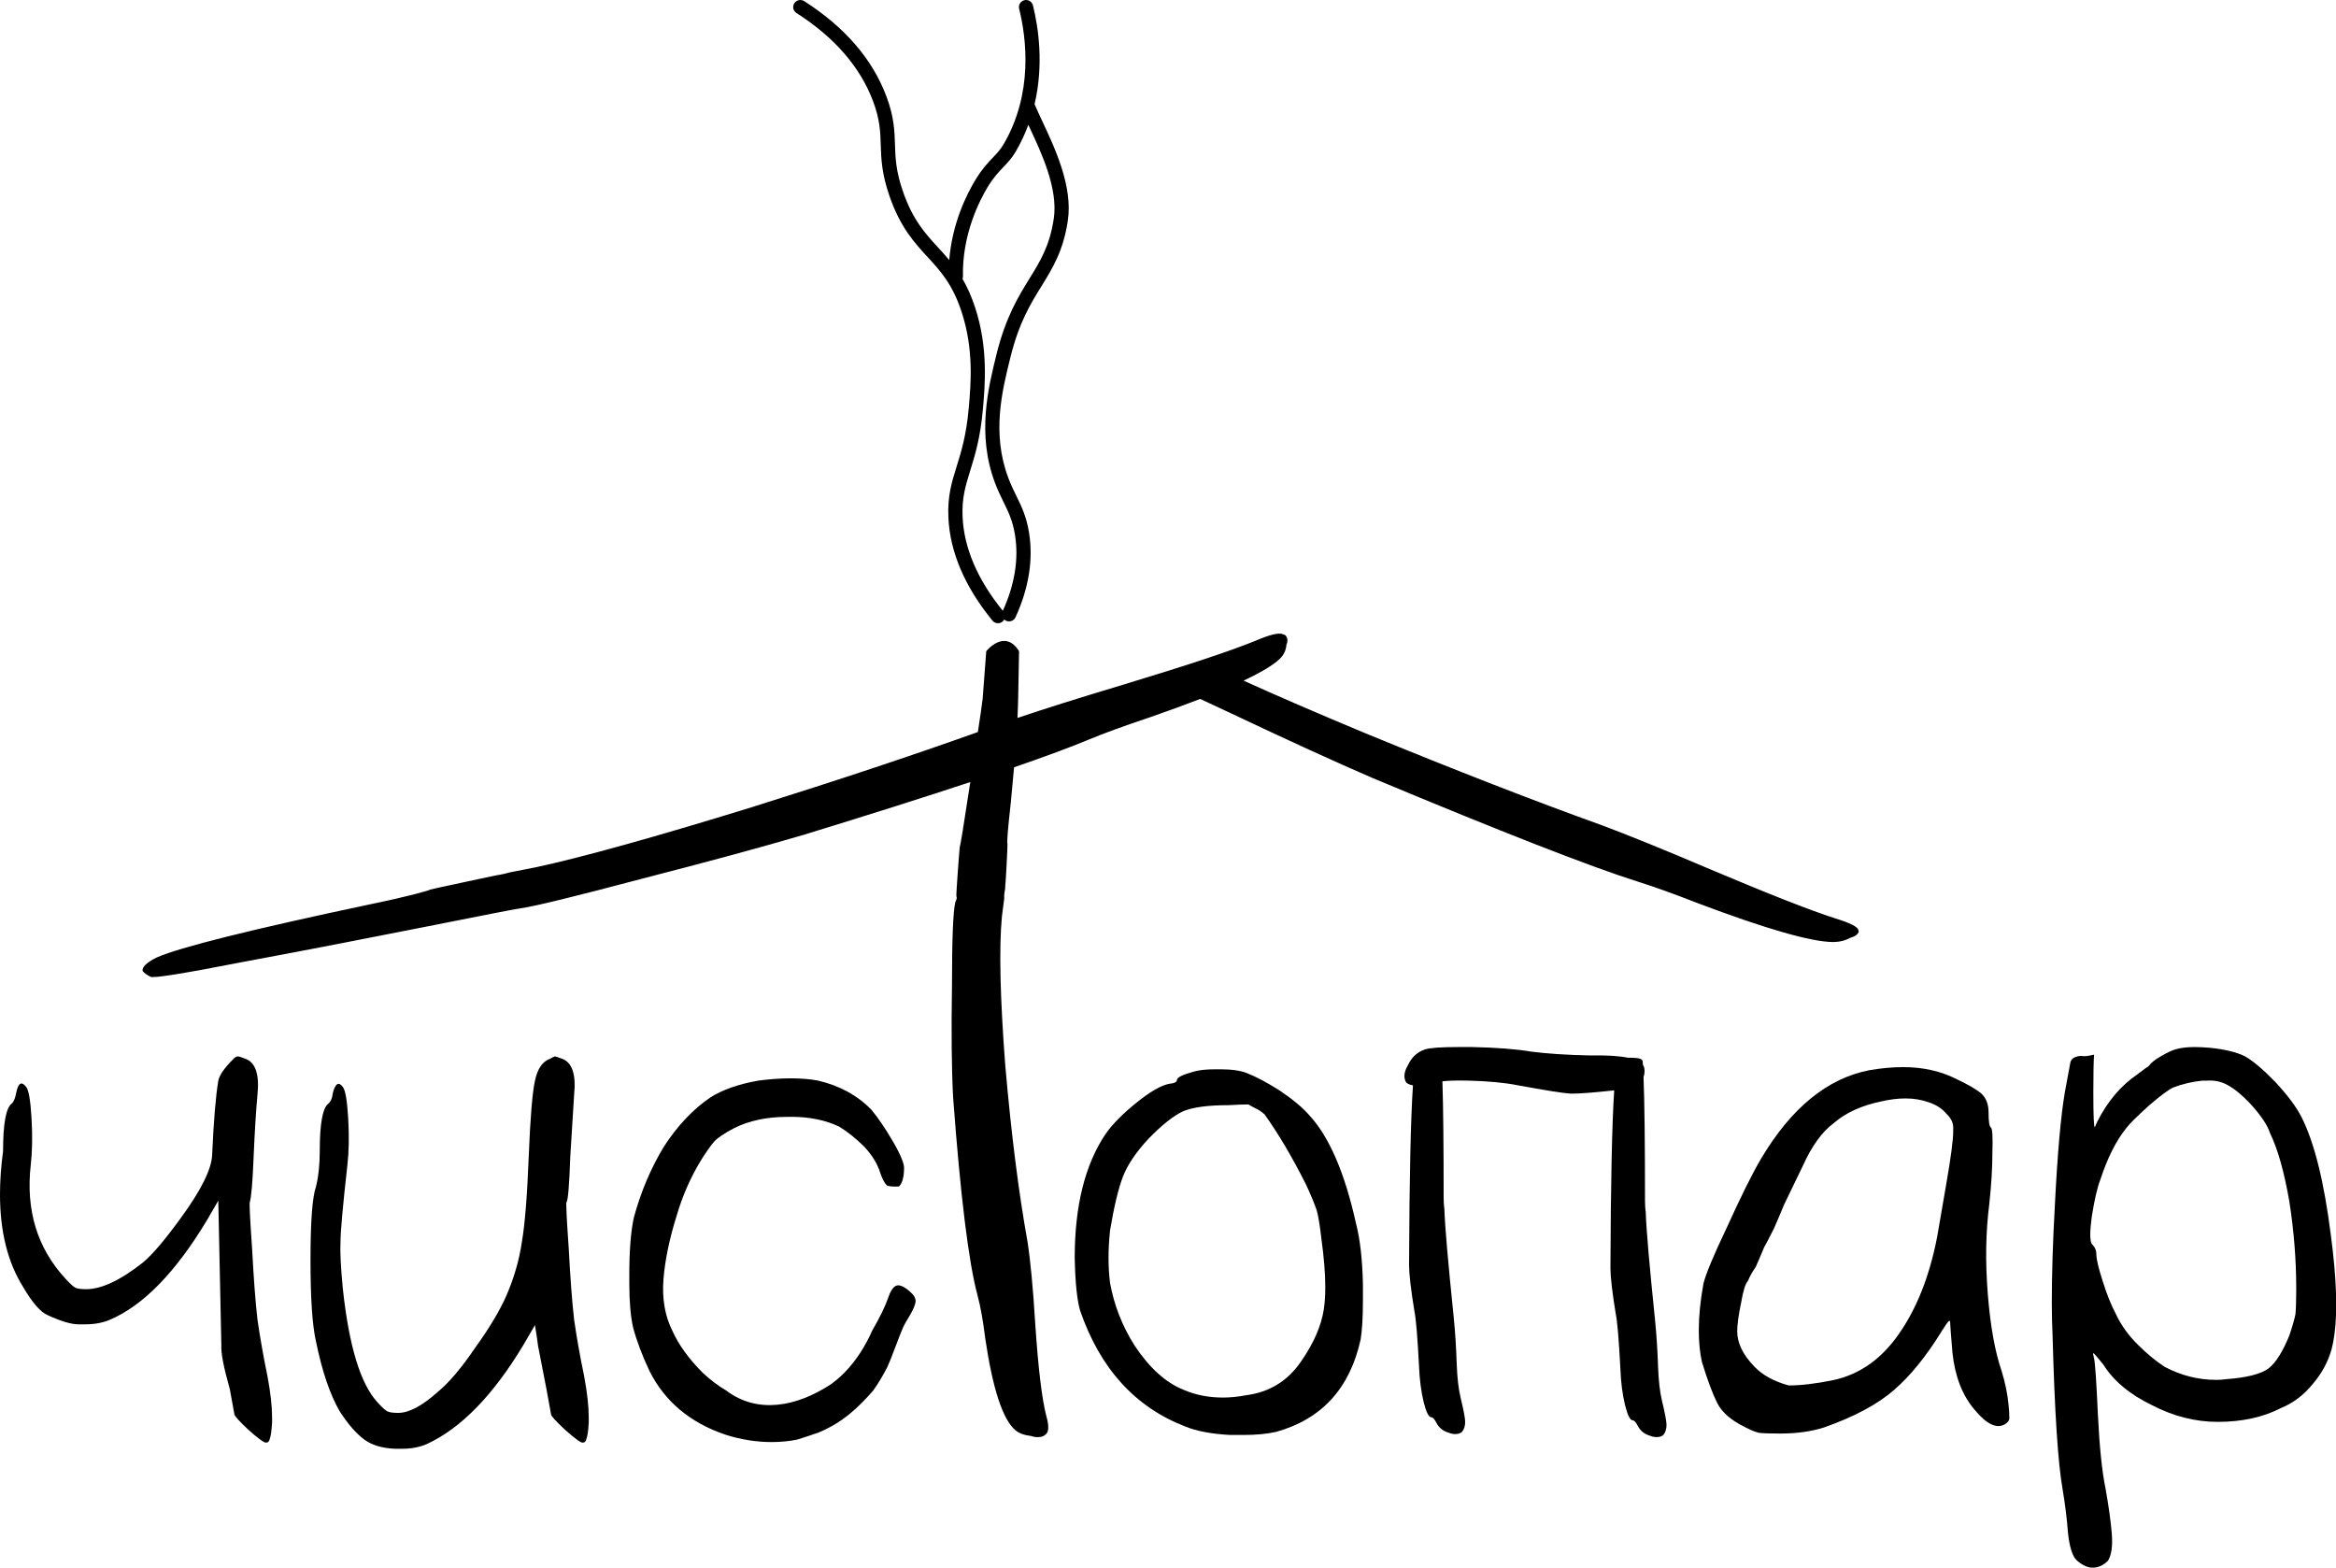 <svg width="76" height="51" viewBox="0 0 76 51" fill="none" xmlns="http://www.w3.org/2000/svg">
<path d="M8.377 42.935C8.311 42.356 8.252 41.586 8.202 40.625C8.135 39.665 8.11 39.16 8.127 39.11C8.177 38.945 8.219 38.449 8.252 37.62C8.286 36.826 8.327 36.155 8.377 35.609C8.444 34.947 8.311 34.558 7.977 34.442C7.844 34.392 7.769 34.367 7.752 34.367C7.702 34.367 7.652 34.392 7.602 34.442C7.302 34.74 7.135 34.98 7.102 35.162C7.018 35.658 6.952 36.462 6.902 37.571C6.885 38.034 6.543 38.722 5.877 39.632C5.36 40.344 4.952 40.824 4.651 41.072C3.918 41.652 3.301 41.941 2.801 41.941C2.634 41.941 2.517 41.925 2.451 41.892C2.384 41.859 2.276 41.76 2.126 41.594C1.209 40.6 0.834 39.367 1.001 37.894C1.051 37.463 1.059 36.958 1.026 36.379C0.992 35.799 0.934 35.46 0.851 35.361C0.7 35.162 0.592 35.228 0.526 35.559C0.492 35.742 0.442 35.857 0.375 35.907C0.192 36.056 0.1 36.569 0.1 37.447C0.034 37.939 0.001 38.405 7.26831e-06 38.844C-0.002 40.057 0.249 41.065 0.751 41.867C1.051 42.38 1.317 42.687 1.551 42.786C1.984 42.984 2.317 43.084 2.551 43.084C2.634 43.084 2.709 43.084 2.776 43.084C3.076 43.084 3.343 43.034 3.576 42.935C4.66 42.472 5.71 41.395 6.727 39.707C6.91 39.392 7.035 39.177 7.102 39.061L7.202 43.779C7.185 44.011 7.277 44.483 7.477 45.195L7.627 46.014C7.644 46.081 7.794 46.246 8.077 46.511C8.394 46.793 8.586 46.933 8.652 46.933C8.719 46.933 8.761 46.892 8.777 46.809C8.81 46.726 8.835 46.552 8.852 46.288C8.852 46.238 8.852 46.18 8.852 46.114C8.852 45.75 8.802 45.303 8.702 44.773C8.569 44.127 8.461 43.515 8.377 42.935Z" fill="black"/>
<path d="M18.679 42.935C18.613 42.356 18.554 41.586 18.504 40.625C18.437 39.665 18.412 39.16 18.429 39.11C18.48 39.061 18.521 38.564 18.554 37.62C18.604 36.826 18.646 36.155 18.679 35.609C18.746 34.947 18.613 34.558 18.279 34.442C18.146 34.392 18.071 34.367 18.054 34.367C17.97 34.401 17.921 34.425 17.904 34.442C17.654 34.525 17.487 34.764 17.404 35.162C17.32 35.543 17.254 36.346 17.204 37.571C17.154 38.879 17.079 39.822 16.979 40.402C16.895 40.981 16.729 41.561 16.479 42.14C16.262 42.637 15.92 43.208 15.454 43.854C15.004 44.516 14.595 44.996 14.229 45.294C13.728 45.741 13.303 45.965 12.953 45.965C12.786 45.965 12.67 45.948 12.603 45.915C12.536 45.882 12.428 45.783 12.278 45.617C11.728 45.021 11.353 43.788 11.153 41.917C11.086 41.221 11.061 40.717 11.078 40.402C11.078 40.071 11.153 39.235 11.303 37.894C11.353 37.463 11.361 36.958 11.328 36.379C11.294 35.799 11.236 35.46 11.153 35.361C11.019 35.179 10.911 35.245 10.828 35.559C10.811 35.725 10.761 35.841 10.678 35.907C10.494 36.056 10.403 36.569 10.403 37.447C10.403 37.894 10.361 38.283 10.278 38.614C10.161 38.945 10.102 39.74 10.102 40.998C10.102 42.239 10.161 43.117 10.278 43.63C10.477 44.608 10.736 45.369 11.053 45.915C11.319 46.329 11.586 46.635 11.853 46.834C12.103 47.016 12.436 47.115 12.853 47.132C12.936 47.132 13.011 47.132 13.078 47.132C13.378 47.132 13.645 47.082 13.878 46.983C14.995 46.47 16.045 45.393 17.029 43.754C17.212 43.44 17.337 43.225 17.404 43.109C17.454 43.407 17.487 43.63 17.504 43.779C17.604 44.293 17.695 44.764 17.779 45.195L17.929 46.014C17.929 46.064 18.079 46.23 18.379 46.511C18.696 46.793 18.887 46.933 18.954 46.933C19.021 46.933 19.062 46.892 19.079 46.809C19.113 46.726 19.138 46.552 19.154 46.288C19.154 46.238 19.154 46.18 19.154 46.114C19.154 45.75 19.104 45.303 19.005 44.773C18.871 44.127 18.762 43.515 18.679 42.935Z" fill="black"/>
<path d="M60.202 30.508C60.28 30.486 60.343 30.458 60.39 30.422C60.467 30.363 60.488 30.306 60.456 30.252C60.436 30.148 60.186 30.023 59.707 29.877C58.908 29.621 57.56 29.092 55.665 28.291C54.141 27.642 52.96 27.162 52.127 26.852C49.916 26.057 47.35 25.059 44.429 23.858C42.858 23.203 41.537 22.632 40.458 22.143C41.032 21.872 41.424 21.637 41.633 21.438C41.766 21.307 41.84 21.154 41.852 20.979C41.88 20.914 41.891 20.853 41.883 20.798C41.87 20.706 41.823 20.652 41.744 20.635C41.62 20.572 41.323 20.642 40.854 20.843C40.059 21.169 38.614 21.648 36.521 22.281C35.088 22.711 33.95 23.069 33.103 23.357C33.115 23.097 33.123 22.857 33.127 22.643L33.154 21.185C32.687 20.434 32.087 21.185 32.087 21.185L31.97 22.73C31.951 22.868 31.931 23.014 31.911 23.17C31.877 23.394 31.845 23.608 31.814 23.815C29.705 24.569 27.251 25.385 24.451 26.263C21.259 27.246 18.92 27.896 17.432 28.215C17.088 28.28 16.802 28.336 16.569 28.384C16.43 28.433 16.12 28.482 16.113 28.483C16.062 28.494 14.028 28.926 13.995 28.94C13.993 28.962 13.296 29.162 12.03 29.422C8.161 30.241 5.849 30.817 5.092 31.152C4.771 31.314 4.62 31.459 4.639 31.587C4.687 31.651 4.773 31.715 4.897 31.777C4.983 31.831 5.975 31.672 7.876 31.3C12.133 30.512 16.786 29.552 16.939 29.55C17.39 29.487 18.704 29.166 20.882 28.588C23.026 28.037 24.777 27.562 26.137 27.162C28.282 26.504 30.089 25.932 31.568 25.442C31.356 26.835 31.241 27.541 31.225 27.558C31.219 27.558 31.099 29.143 31.116 29.161C31.14 29.187 31.128 29.25 31.08 29.352C31.008 29.657 30.972 30.56 30.972 32.061C30.948 33.537 30.959 34.746 31.008 35.687C31.248 38.918 31.514 41.068 31.802 42.136C31.898 42.493 31.983 42.963 32.055 43.548C32.296 45.176 32.62 46.168 33.03 46.525C33.15 46.626 33.319 46.69 33.535 46.715C33.608 46.74 33.68 46.754 33.752 46.754C33.872 46.754 33.956 46.728 34.005 46.677C34.125 46.601 34.137 46.397 34.041 46.067C33.897 45.508 33.776 44.502 33.68 43.052C33.608 41.882 33.523 40.991 33.427 40.381C33.138 38.778 32.898 36.87 32.705 34.656C32.536 32.443 32.5 30.828 32.597 29.81C32.63 29.575 32.655 29.38 32.673 29.221C32.658 29.123 32.7 28.913 32.702 28.909C32.704 28.874 32.705 28.842 32.705 28.817C32.716 28.815 32.788 27.451 32.777 27.444C32.753 27.419 32.789 26.973 32.886 26.108C32.926 25.7 32.961 25.32 32.992 24.962C34.022 24.607 34.828 24.308 35.404 24.068C35.911 23.857 36.584 23.611 37.424 23.331C38.028 23.121 38.568 22.923 39.047 22.738C39.349 22.88 39.678 23.034 40.037 23.2C41.886 24.076 43.422 24.778 44.642 25.305C48.88 27.077 51.767 28.204 53.303 28.687C53.815 28.848 54.464 29.081 55.249 29.388C57.462 30.222 58.923 30.642 59.637 30.647C59.842 30.647 60.031 30.6 60.202 30.508Z" fill="black"/>
<path d="M43.067 42.61C42.983 43.14 42.742 43.694 42.341 44.274C41.907 44.919 41.308 45.292 40.541 45.391C40.274 45.441 40.024 45.466 39.791 45.466C39.324 45.466 38.899 45.383 38.516 45.218C37.932 44.986 37.398 44.506 36.915 43.777C36.515 43.148 36.248 42.469 36.115 41.741C36.081 41.476 36.065 41.203 36.065 40.921C36.065 40.64 36.081 40.342 36.115 40.027C36.248 39.233 36.39 38.645 36.54 38.264C36.69 37.883 36.965 37.478 37.365 37.047C37.799 36.6 38.174 36.302 38.49 36.153C38.807 36.021 39.299 35.954 39.966 35.954C40.249 35.938 40.466 35.93 40.616 35.93C40.699 35.979 40.774 36.021 40.841 36.054C40.924 36.087 41.024 36.153 41.141 36.252C41.591 36.882 42.041 37.643 42.491 38.537C42.658 38.901 42.775 39.183 42.841 39.382C42.892 39.564 42.941 39.87 42.991 40.3C43.075 40.913 43.117 41.435 43.117 41.865C43.117 42.163 43.1 42.411 43.067 42.61ZM42.592 36.277C42.375 36.029 42.058 35.764 41.641 35.483C41.224 35.218 40.866 35.027 40.566 34.911C40.366 34.829 40.074 34.787 39.691 34.787C39.641 34.787 39.591 34.787 39.541 34.787C39.241 34.787 39.007 34.812 38.84 34.862C38.474 34.961 38.291 35.052 38.291 35.135C38.291 35.201 38.207 35.243 38.04 35.259C37.774 35.309 37.415 35.516 36.965 35.88C36.515 36.244 36.181 36.584 35.965 36.898C35.298 37.892 34.965 39.233 34.965 40.921C34.981 41.716 35.04 42.287 35.14 42.635C35.79 44.522 36.932 45.78 38.566 46.41C38.932 46.559 39.416 46.65 40.016 46.683C40.166 46.683 40.316 46.683 40.466 46.683C40.866 46.683 41.216 46.65 41.516 46.583C43 46.17 43.917 45.168 44.267 43.578C44.317 43.28 44.342 42.85 44.342 42.287C44.342 42.138 44.342 41.973 44.342 41.79C44.325 40.98 44.25 40.317 44.117 39.804C43.75 38.148 43.241 36.972 42.592 36.277Z" fill="black"/>
<path d="M52.648 41.364C52.648 41.33 52.648 41.297 52.648 41.263C52.648 41.255 52.648 41.247 52.648 41.24C52.648 41.272 52.648 41.313 52.648 41.364Z" fill="black"/>
<path d="M46.096 41.265C46.096 41.23 46.096 41.198 46.097 41.163C46.097 41.156 46.096 41.148 46.096 41.141C46.096 41.172 46.096 41.214 46.096 41.265Z" fill="black"/>
<path d="M53.944 44.469C53.927 43.939 53.894 43.425 53.844 42.929C53.66 41.141 53.56 39.982 53.544 39.452C53.527 39.32 53.519 39.196 53.519 39.08C53.519 37.178 53.503 35.831 53.471 35.036C53.479 35.007 53.486 34.98 53.494 34.957C53.517 34.818 53.502 34.713 53.451 34.639C53.449 34.603 53.447 34.567 53.444 34.535C53.444 34.452 53.319 34.411 53.069 34.411C53.035 34.411 53.01 34.411 52.994 34.411C52.986 34.411 52.979 34.412 52.971 34.412C52.677 34.351 52.259 34.326 51.719 34.336C50.968 34.32 50.335 34.279 49.818 34.212C49.335 34.13 48.693 34.08 47.893 34.063C47.743 34.063 47.593 34.063 47.443 34.063C46.893 34.063 46.534 34.088 46.367 34.138C46.117 34.221 45.934 34.386 45.817 34.634C45.734 34.767 45.692 34.891 45.692 35.007C45.692 35.073 45.709 35.139 45.742 35.206C45.779 35.254 45.855 35.288 45.97 35.31C45.897 36.362 45.854 38.311 45.843 41.163C45.845 41.463 45.903 41.96 46.017 42.656C46.067 42.888 46.117 43.484 46.167 44.444C46.184 44.875 46.234 45.263 46.317 45.611C46.4 45.942 46.484 46.108 46.567 46.108C46.618 46.108 46.676 46.174 46.742 46.306C46.826 46.455 46.951 46.555 47.118 46.605C47.201 46.638 47.276 46.654 47.343 46.654C47.443 46.654 47.518 46.629 47.568 46.58C47.634 46.497 47.668 46.389 47.668 46.257C47.668 46.141 47.618 45.876 47.518 45.462C47.451 45.181 47.409 44.816 47.393 44.369C47.376 43.84 47.343 43.326 47.293 42.83C47.109 41.042 47.009 39.883 46.993 39.353C46.976 39.221 46.968 39.096 46.968 38.98C46.968 37.259 46.955 35.993 46.928 35.178C47.139 35.154 47.425 35.147 47.793 35.156C48.426 35.173 48.951 35.222 49.368 35.305C50.268 35.471 50.843 35.562 51.093 35.578C51.127 35.578 51.152 35.578 51.169 35.578C51.415 35.578 51.866 35.543 52.517 35.472C52.446 36.539 52.405 38.468 52.394 41.263C52.397 41.563 52.455 42.06 52.569 42.755C52.619 42.987 52.669 43.583 52.719 44.543C52.735 44.974 52.785 45.363 52.869 45.71C52.952 46.042 53.035 46.207 53.119 46.207C53.169 46.207 53.227 46.273 53.294 46.406C53.377 46.555 53.502 46.654 53.669 46.704C53.752 46.737 53.827 46.753 53.894 46.753C53.994 46.753 54.069 46.728 54.119 46.679C54.185 46.596 54.219 46.489 54.219 46.356C54.219 46.24 54.169 45.976 54.069 45.561C54.002 45.28 53.961 44.916 53.944 44.469Z" fill="black"/>
<path d="M63.546 36.803C63.546 37.084 63.471 37.656 63.321 38.516C63.171 39.377 63.071 39.956 63.021 40.255C62.771 41.53 62.354 42.581 61.77 43.409C61.204 44.22 60.495 44.716 59.645 44.899C59.078 45.015 58.595 45.072 58.194 45.072C57.711 44.94 57.336 44.733 57.07 44.452C56.703 44.071 56.519 43.69 56.519 43.309C56.519 43.094 56.561 42.788 56.644 42.39C56.711 41.993 56.786 41.753 56.87 41.67C56.919 41.538 57.002 41.389 57.119 41.223C57.186 41.074 57.278 40.859 57.395 40.577C57.444 40.495 57.553 40.288 57.719 39.956C57.87 39.609 57.978 39.352 58.045 39.187L58.67 37.895C58.803 37.597 58.953 37.333 59.12 37.101C59.286 36.869 59.47 36.678 59.67 36.529C60.053 36.199 60.562 35.967 61.195 35.834C61.479 35.768 61.745 35.735 61.995 35.735C62.262 35.735 62.512 35.776 62.746 35.859C62.996 35.942 63.187 36.066 63.321 36.231C63.487 36.38 63.562 36.554 63.546 36.753C63.546 36.77 63.546 36.786 63.546 36.803ZM65.121 44.6C64.904 43.971 64.754 43.135 64.671 42.092C64.587 41.049 64.604 40.073 64.721 39.162C64.787 38.55 64.821 37.995 64.821 37.498C64.838 36.985 64.821 36.712 64.771 36.678C64.721 36.645 64.696 36.48 64.696 36.182C64.696 35.917 64.612 35.71 64.446 35.561C64.279 35.429 64.021 35.279 63.671 35.114C63.154 34.849 62.571 34.716 61.92 34.716C61.57 34.716 61.204 34.75 60.82 34.816C59.453 35.081 58.278 36.041 57.294 37.696C56.994 38.21 56.628 38.947 56.194 39.907C55.744 40.851 55.485 41.471 55.419 41.769C55.319 42.316 55.269 42.821 55.269 43.284C55.269 43.649 55.302 43.988 55.369 44.303C55.552 44.899 55.719 45.346 55.869 45.644C56.019 45.942 56.311 46.199 56.744 46.413C56.928 46.513 57.086 46.579 57.219 46.612C57.336 46.629 57.569 46.637 57.92 46.637C58.453 46.637 58.928 46.571 59.345 46.438C60.328 46.091 61.087 45.685 61.62 45.221C62.154 44.758 62.671 44.121 63.171 43.309C63.187 43.276 63.204 43.251 63.221 43.234C63.371 42.986 63.446 42.912 63.446 43.011C63.446 43.078 63.471 43.408 63.521 44.005C63.604 44.783 63.846 45.404 64.246 45.867C64.629 46.331 64.954 46.488 65.221 46.339C65.305 46.289 65.354 46.231 65.371 46.165C65.371 46.149 65.371 46.124 65.371 46.091C65.371 45.991 65.363 45.859 65.346 45.693C65.313 45.346 65.237 44.982 65.121 44.6Z" fill="black"/>
<path d="M74.681 42.755C74.647 42.921 74.581 43.153 74.481 43.45C74.264 43.98 74.039 44.336 73.806 44.518C73.556 44.701 73.106 44.816 72.456 44.866C72.339 44.883 72.222 44.891 72.106 44.891C71.522 44.891 70.963 44.75 70.43 44.469C70.146 44.287 69.855 44.047 69.555 43.748C69.238 43.434 68.996 43.095 68.83 42.73C68.68 42.449 68.538 42.093 68.404 41.662C68.271 41.249 68.205 40.967 68.205 40.818C68.205 40.686 68.163 40.578 68.08 40.495C68.03 40.462 68.005 40.355 68.005 40.172C68.005 40.023 68.021 39.825 68.055 39.576C68.138 39.047 68.23 38.65 68.33 38.384C68.563 37.673 68.846 37.11 69.18 36.696C69.28 36.563 69.521 36.323 69.905 35.975C70.288 35.645 70.555 35.446 70.705 35.379C71.005 35.264 71.322 35.189 71.655 35.156C71.705 35.156 71.755 35.156 71.805 35.156C72.055 35.139 72.28 35.189 72.481 35.305C72.697 35.421 72.939 35.62 73.206 35.901C73.556 36.282 73.772 36.605 73.856 36.869C74.106 37.383 74.314 38.12 74.481 39.08C74.631 40.04 74.706 40.984 74.706 41.911C74.706 42.308 74.697 42.59 74.681 42.755ZM76 42.786V42.062C75.982 41.514 75.926 40.884 75.831 40.172C75.614 38.451 75.298 37.176 74.881 36.348C74.714 36.017 74.431 35.636 74.031 35.206C73.631 34.792 73.297 34.51 73.031 34.361C72.764 34.229 72.388 34.138 71.905 34.088C71.722 34.072 71.555 34.063 71.405 34.063C71.155 34.063 70.947 34.088 70.78 34.138C70.663 34.171 70.505 34.245 70.305 34.361C70.105 34.477 69.971 34.585 69.905 34.684C69.871 34.701 69.746 34.792 69.53 34.957C68.996 35.322 68.563 35.835 68.23 36.497C68.196 36.58 68.171 36.638 68.154 36.671C68.121 36.671 68.105 36.298 68.105 35.553C68.105 34.941 68.113 34.527 68.129 34.311C67.98 34.345 67.871 34.361 67.805 34.361C67.704 34.345 67.613 34.353 67.529 34.386C67.43 34.419 67.371 34.486 67.354 34.585C67.288 34.932 67.229 35.247 67.179 35.529C67.046 36.307 66.938 37.532 66.854 39.204C66.787 40.396 66.754 41.456 66.754 42.383C66.754 42.764 66.763 43.119 66.779 43.45C66.846 45.934 66.954 47.598 67.104 48.442C67.188 48.939 67.246 49.411 67.279 49.858C67.329 50.321 67.421 50.619 67.555 50.752C67.738 50.917 67.913 51 68.08 51C68.263 51 68.43 50.925 68.58 50.776C68.696 50.594 68.738 50.296 68.705 49.882C68.671 49.485 68.605 49.005 68.505 48.442C68.388 47.879 68.305 47.076 68.254 46.033C68.205 44.94 68.163 44.328 68.129 44.196C68.096 44.063 68.088 44.005 68.105 44.022C68.138 44.038 68.246 44.162 68.43 44.394C68.763 44.924 69.288 45.363 70.005 45.71C70.705 46.075 71.422 46.257 72.156 46.257C72.939 46.257 73.622 46.108 74.206 45.81C74.606 45.645 74.947 45.387 75.231 45.04C75.531 44.692 75.739 44.312 75.856 43.897C75.936 43.595 75.984 43.224 76 42.786Z" fill="black"/>
<path d="M31.329 8.998C31.297 7.615 31.883 6.495 32.137 6.078C32.322 5.774 32.485 5.604 32.642 5.438C32.783 5.29 32.917 5.15 33.04 4.942C33.212 4.65 33.347 4.355 33.456 4.061C33.465 4.08 33.472 4.096 33.481 4.115C33.882 4.969 34.432 6.138 34.283 7.119C34.148 8.005 33.844 8.495 33.493 9.063C33.132 9.648 32.723 10.31 32.423 11.516C32.15 12.618 31.776 14.128 32.371 15.709C32.464 15.953 32.558 16.146 32.65 16.334C32.809 16.657 32.946 16.937 33.021 17.396C33.149 18.18 33.015 19.013 32.626 19.872C31.803 18.856 31.361 17.826 31.317 16.812C31.29 16.198 31.412 15.806 31.566 15.309C31.72 14.812 31.895 14.249 31.977 13.321C32.048 12.523 32.154 11.316 31.726 10.007C31.604 9.632 31.464 9.33 31.315 9.073C31.323 9.049 31.329 9.025 31.329 8.998ZM25.912 0.423C27.147 1.212 27.986 2.178 28.405 3.294C28.629 3.89 28.641 4.289 28.654 4.71C28.669 5.171 28.684 5.647 28.944 6.393C29.295 7.4 29.745 7.889 30.179 8.362C30.597 8.816 30.991 9.245 31.286 10.149C31.685 11.369 31.588 12.474 31.517 13.281C31.439 14.161 31.272 14.699 31.124 15.174C30.963 15.691 30.824 16.138 30.855 16.832C30.904 17.956 31.387 19.086 32.288 20.19C32.334 20.246 32.401 20.275 32.468 20.275C32.519 20.275 32.571 20.258 32.614 20.224C32.639 20.203 32.659 20.179 32.673 20.152C32.691 20.168 32.709 20.184 32.733 20.195C32.764 20.209 32.796 20.215 32.828 20.215C32.916 20.215 33 20.165 33.039 20.081C33.474 19.131 33.621 18.203 33.478 17.323C33.392 16.796 33.233 16.474 33.066 16.132C32.979 15.955 32.889 15.771 32.805 15.548C32.259 14.1 32.599 12.728 32.873 11.625C33.154 10.49 33.527 9.886 33.888 9.303C34.249 8.718 34.591 8.166 34.74 7.187C34.91 6.069 34.326 4.828 33.9 3.921C33.804 3.716 33.721 3.538 33.659 3.389C33.963 2.097 33.784 0.892 33.606 0.175C33.575 0.052 33.45 -0.024 33.326 0.007C33.202 0.037 33.126 0.162 33.157 0.285C33.389 1.219 33.63 3.037 32.641 4.709C32.544 4.872 32.434 4.988 32.306 5.122C32.14 5.297 31.952 5.494 31.741 5.841C31.444 6.329 30.977 7.27 30.883 8.461C30.763 8.317 30.641 8.183 30.521 8.052C30.099 7.593 29.701 7.16 29.381 6.242C29.144 5.563 29.13 5.122 29.117 4.696C29.103 4.256 29.089 3.801 28.838 3.134C28.384 1.922 27.483 0.88 26.163 0.036C26.124 0.012 26.081 4.37032e-07 26.038 4.37032e-07C25.962 -0 25.887 0.037 25.843 0.105C25.774 0.212 25.805 0.354 25.912 0.423Z" fill="black"/>
<path d="M29.223 41.815C29.105 41.815 29.002 41.933 28.918 42.161C28.866 42.314 28.796 42.485 28.706 42.672C28.616 42.859 28.507 43.062 28.38 43.282C28.166 43.764 27.868 44.258 27.463 44.666C27.328 44.802 27.181 44.928 27.02 45.042C25.92 45.76 24.651 46.012 23.627 45.238C23.499 45.162 23.372 45.077 23.247 44.983C23.122 44.89 23 44.787 22.878 44.675C22.418 44.217 22.079 43.752 21.877 43.297C21.632 42.813 21.535 42.244 21.586 41.607C21.637 40.985 21.782 40.289 22.017 39.542C22.203 38.904 22.469 38.299 22.808 37.743C22.977 37.475 23.116 37.277 23.221 37.155C23.335 37.024 23.553 36.874 23.891 36.698C24.376 36.457 24.953 36.335 25.602 36.335C25.602 36.335 25.694 36.333 25.739 36.333C26.334 36.333 26.857 36.439 27.308 36.655C27.583 36.826 27.852 37.042 28.112 37.299C28.375 37.579 28.555 37.874 28.642 38.169C28.762 38.506 28.861 38.57 28.872 38.576C28.936 38.594 29.019 38.603 29.12 38.603C29.16 38.603 29.202 38.602 29.247 38.599C29.305 38.541 29.345 38.468 29.368 38.376C29.398 38.273 29.413 38.144 29.413 37.993C29.413 37.886 29.351 37.652 29.057 37.145C28.812 36.724 28.573 36.372 28.353 36.105C27.891 35.632 27.301 35.311 26.605 35.153C26.347 35.105 26.053 35.081 25.731 35.081C25.405 35.081 25.05 35.106 24.68 35.154C24.036 35.266 23.507 35.451 23.112 35.702C22.547 36.086 22.039 36.624 21.603 37.297C21.179 37.994 20.848 38.775 20.621 39.612C20.523 40.064 20.474 40.689 20.474 41.47V41.768C20.474 42.336 20.515 42.81 20.594 43.172C20.708 43.608 20.89 44.093 21.134 44.609C21.63 45.596 22.46 46.29 23.6 46.673C24.099 46.833 24.606 46.914 25.106 46.914C25.386 46.914 25.668 46.889 25.939 46.833C26.188 46.754 26.423 46.679 26.641 46.6C27.444 46.264 27.952 45.76 28.411 45.235C28.583 44.996 28.73 44.74 28.865 44.482C28.905 44.392 28.943 44.302 28.98 44.211C29.115 43.874 29.234 43.532 29.375 43.198C29.48 42.948 29.784 42.578 29.789 42.31C29.777 42.225 29.741 42.153 29.68 42.092C29.449 41.863 29.304 41.815 29.223 41.815Z" fill="black"/>
</svg>
